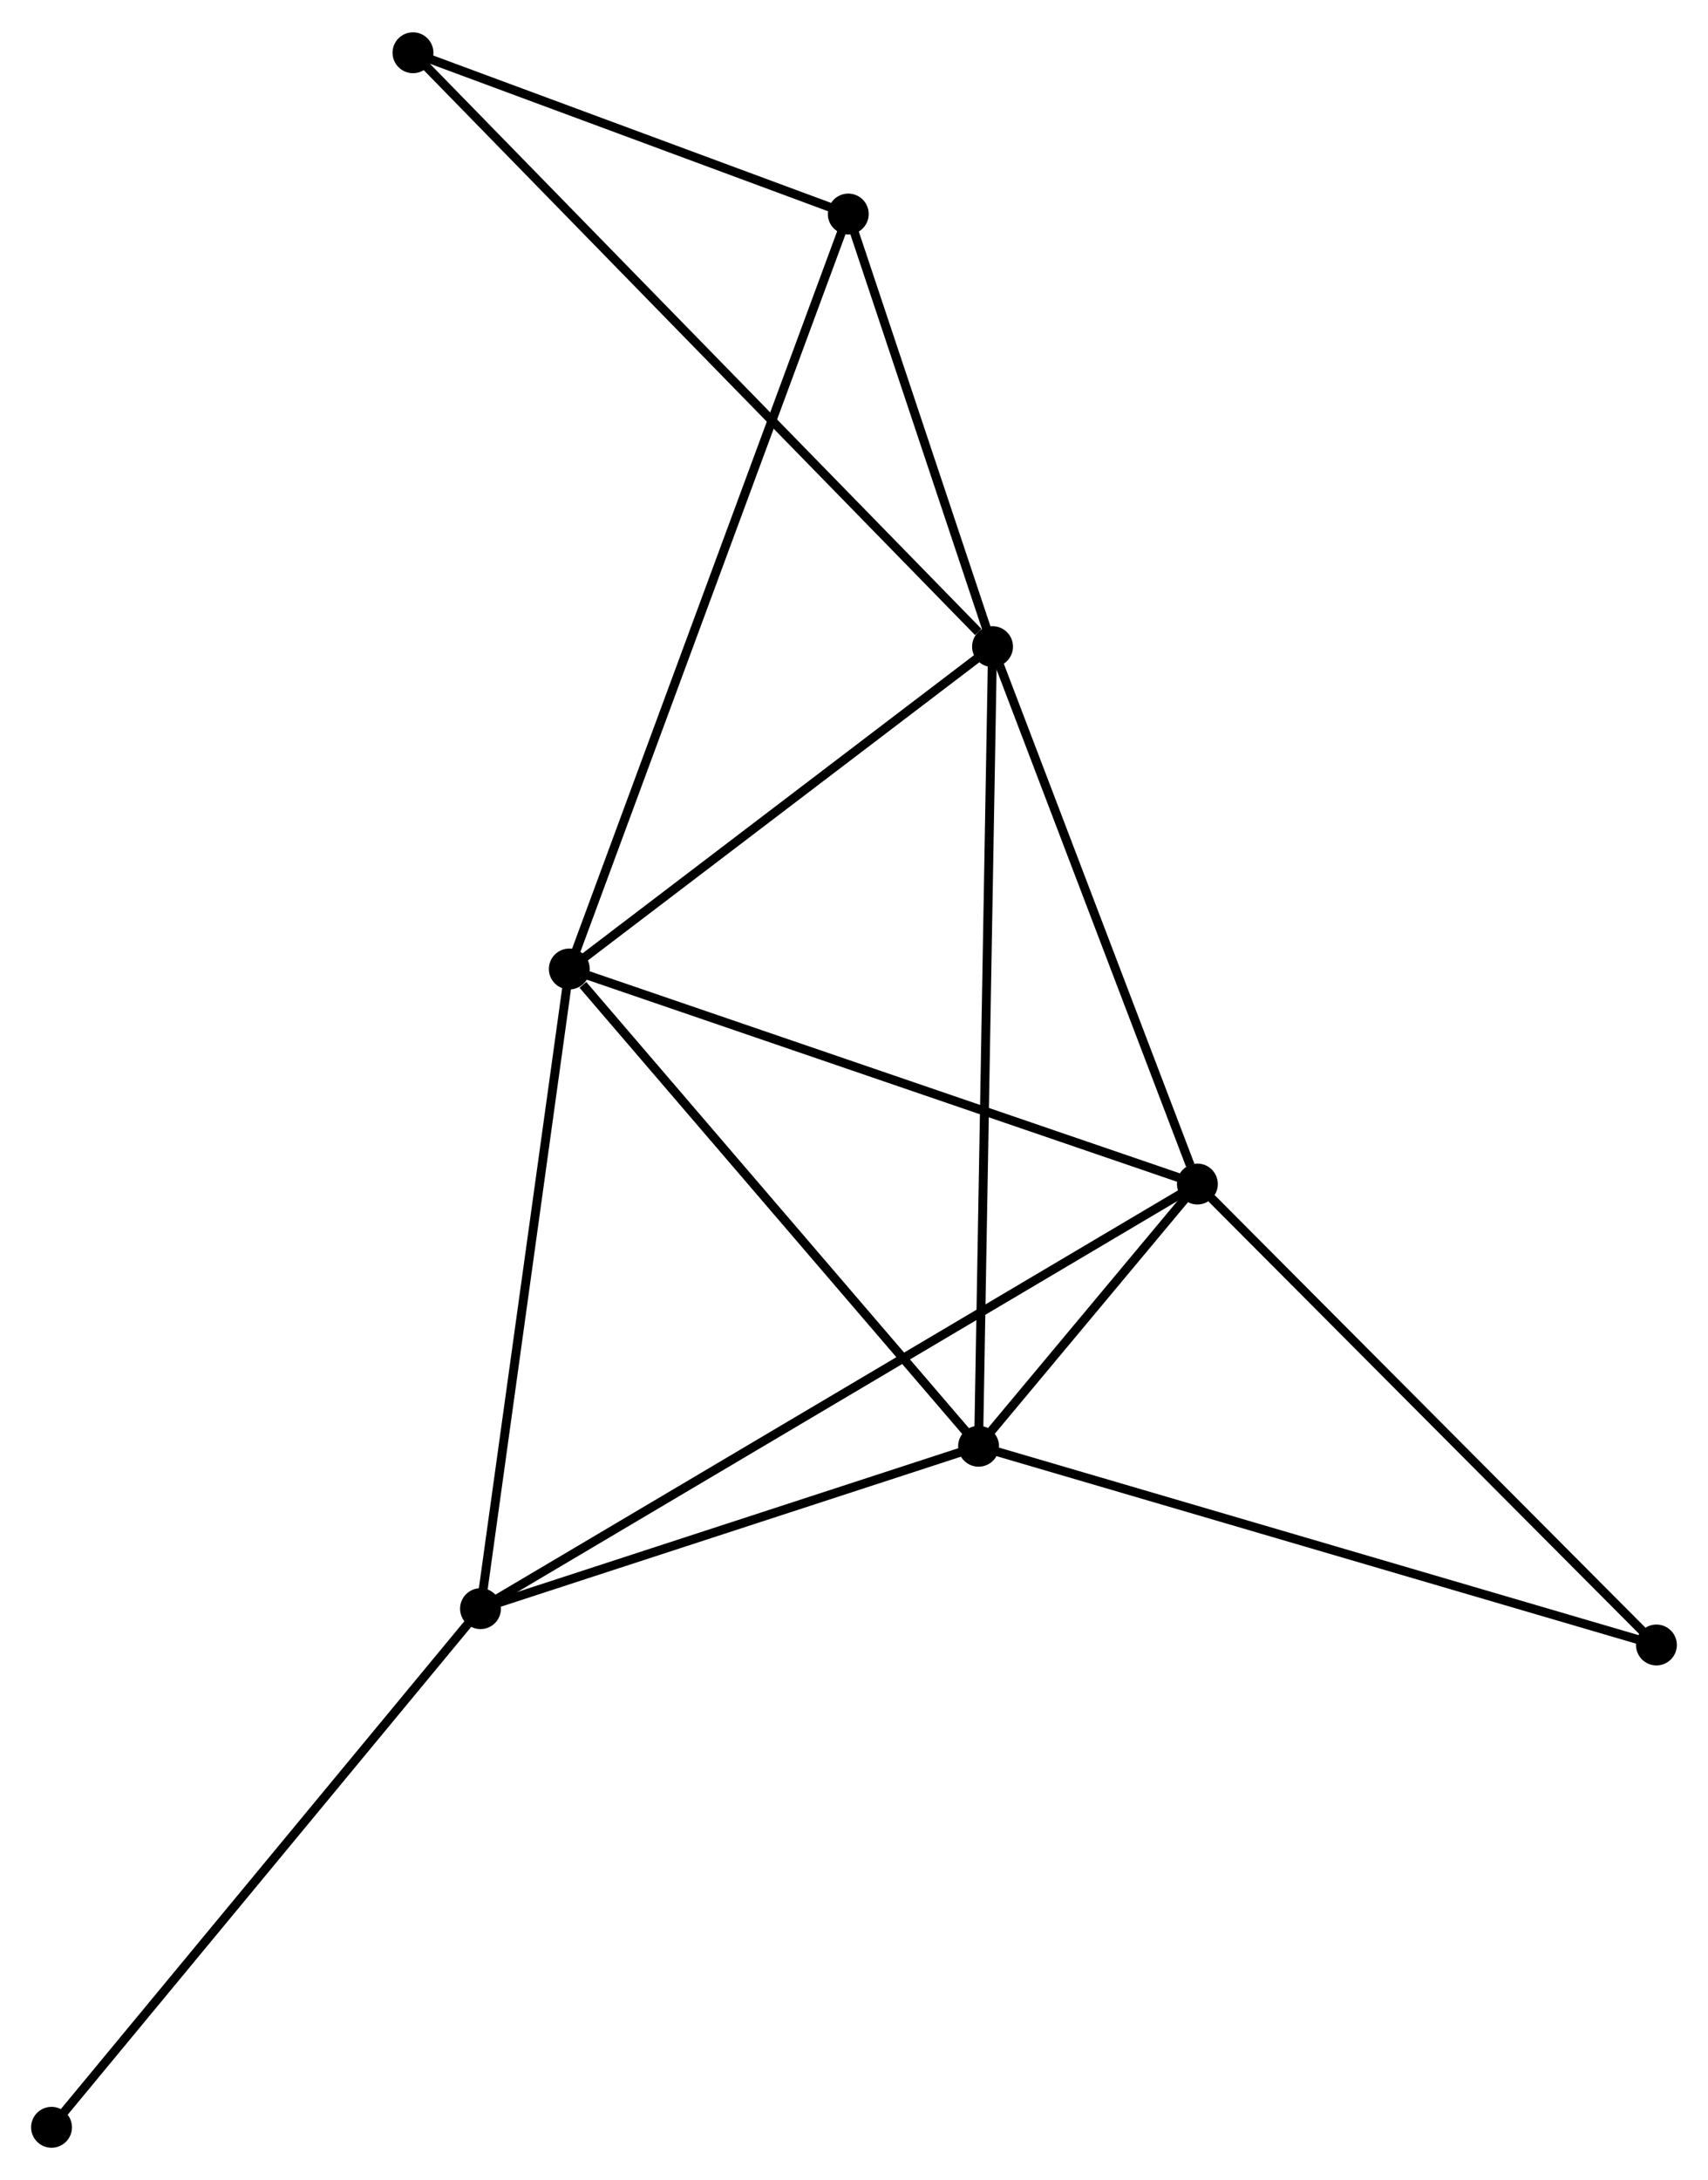 <?xml version="1.0" encoding="UTF-8" standalone="no"?>
<!DOCTYPE svg PUBLIC "-//W3C//DTD SVG 1.1//EN"
 "http://www.w3.org/Graphics/SVG/1.1/DTD/svg11.dtd">
<!-- Generated by graphviz version 2.36.0 (20140111.2315)
 -->
<!-- Title: %3 Pages: 1 -->
<svg width="192pt" height="245pt"
 viewBox="0.00 0.00 192.22 245.01" xmlns="http://www.w3.org/2000/svg" xmlns:xlink="http://www.w3.org/1999/xlink">
<g id="graph0" class="graph" transform="scale(1 1) rotate(0) translate(4 241.009)">
<title>%3</title>
<!-- 0 -->
<g id="node1" class="node"><title>0</title>
<ellipse fill="black" stroke="black" cx="107.702" cy="-168.392" rx="1.8" ry="1.8"/>
</g>
<!-- 1 -->
<g id="node2" class="node"><title>1</title>
<ellipse fill="black" stroke="black" cx="60.071" cy="-132.122" rx="1.8" ry="1.8"/>
</g>
<!-- 0&#45;&#45;1 -->
<g id="edge1" class="edge"><title>0&#45;&#45;1</title>
<path fill="none" stroke="black" d="M106.118,-167.186C98.886,-161.679 69.055,-138.963 61.71,-133.371"/>
</g>
<!-- 2 -->
<g id="node3" class="node"><title>2</title>
<ellipse fill="black" stroke="black" cx="130.755" cy="-107.928" rx="1.8" ry="1.8"/>
</g>
<!-- 0&#45;&#45;2 -->
<g id="edge2" class="edge"><title>0&#45;&#45;2</title>
<path fill="none" stroke="black" d="M108.367,-166.648C111.675,-157.974 126.334,-119.522 129.948,-110.045"/>
</g>
<!-- 3 -->
<g id="node4" class="node"><title>3</title>
<ellipse fill="black" stroke="black" cx="106.13" cy="-78.425" rx="1.8" ry="1.8"/>
</g>
<!-- 0&#45;&#45;3 -->
<g id="edge3" class="edge"><title>0&#45;&#45;3</title>
<path fill="none" stroke="black" d="M107.67,-166.513C107.465,-154.805 106.367,-91.972 106.162,-80.294"/>
</g>
<!-- 5 -->
<g id="node5" class="node"><title>5</title>
<ellipse fill="black" stroke="black" cx="91.465" cy="-217.065" rx="1.8" ry="1.8"/>
</g>
<!-- 0&#45;&#45;5 -->
<g id="edge4" class="edge"><title>0&#45;&#45;5</title>
<path fill="none" stroke="black" d="M107.005,-170.484C104.334,-178.49 94.777,-207.137 92.142,-215.035"/>
</g>
<!-- 7 -->
<g id="node6" class="node"><title>7</title>
<ellipse fill="black" stroke="black" cx="42.478" cy="-235.209" rx="1.8" ry="1.8"/>
</g>
<!-- 0&#45;&#45;7 -->
<g id="edge5" class="edge"><title>0&#45;&#45;7</title>
<path fill="none" stroke="black" d="M106.09,-170.044C96.988,-179.369 52.139,-225.312 43.81,-233.844"/>
</g>
<!-- 1&#45;&#45;2 -->
<g id="edge6" class="edge"><title>1&#45;&#45;2</title>
<path fill="none" stroke="black" d="M61.818,-131.524C71.512,-128.206 118.62,-112.082 128.809,-108.594"/>
</g>
<!-- 1&#45;&#45;3 -->
<g id="edge7" class="edge"><title>1&#45;&#45;3</title>
<path fill="none" stroke="black" d="M61.603,-130.336C68.721,-122.037 98.479,-87.345 104.904,-79.855"/>
</g>
<!-- 1&#45;&#45;5 -->
<g id="edge9" class="edge"><title>1&#45;&#45;5</title>
<path fill="none" stroke="black" d="M60.727,-133.896C64.812,-144.951 86.737,-204.274 90.812,-215.3"/>
</g>
<!-- 4 -->
<g id="node7" class="node"><title>4</title>
<ellipse fill="black" stroke="black" cx="50.077" cy="-60.154" rx="1.8" ry="1.8"/>
</g>
<!-- 1&#45;&#45;4 -->
<g id="edge8" class="edge"><title>1&#45;&#45;4</title>
<path fill="none" stroke="black" d="M59.782,-130.046C58.323,-119.537 51.765,-72.308 50.348,-62.102"/>
</g>
<!-- 2&#45;&#45;3 -->
<g id="edge10" class="edge"><title>2&#45;&#45;3</title>
<path fill="none" stroke="black" d="M129.431,-106.342C125.115,-101.172 111.494,-84.852 107.343,-79.878"/>
</g>
<!-- 2&#45;&#45;4 -->
<g id="edge11" class="edge"><title>2&#45;&#45;4</title>
<path fill="none" stroke="black" d="M129.07,-106.93C118.57,-100.713 62.225,-67.348 51.753,-61.146"/>
</g>
<!-- 6 -->
<g id="node8" class="node"><title>6</title>
<ellipse fill="black" stroke="black" cx="182.416" cy="-56.066" rx="1.8" ry="1.8"/>
</g>
<!-- 2&#45;&#45;6 -->
<g id="edge12" class="edge"><title>2&#45;&#45;6</title>
<path fill="none" stroke="black" d="M132.032,-106.646C139.117,-99.533 173.547,-64.969 180.994,-57.493"/>
</g>
<!-- 3&#45;&#45;4 -->
<g id="edge13" class="edge"><title>3&#45;&#45;4</title>
<path fill="none" stroke="black" d="M104.265,-77.817C95.755,-75.043 60.65,-63.6 52.007,-60.783"/>
</g>
<!-- 3&#45;&#45;6 -->
<g id="edge14" class="edge"><title>3&#45;&#45;6</title>
<path fill="none" stroke="black" d="M108.016,-77.873C118.57,-74.779 170.215,-59.642 180.596,-56.599"/>
</g>
<!-- 5&#45;&#45;7 -->
<g id="edge16" class="edge"><title>5&#45;&#45;7</title>
<path fill="none" stroke="black" d="M89.36,-217.844C81.302,-220.829 52.47,-231.508 44.52,-234.453"/>
</g>
<!-- 8 -->
<g id="node9" class="node"><title>8</title>
<ellipse fill="black" stroke="black" cx="1.8" cy="-1.8" rx="1.8" ry="1.8"/>
</g>
<!-- 4&#45;&#45;8 -->
<g id="edge15" class="edge"><title>4&#45;&#45;8</title>
<path fill="none" stroke="black" d="M48.884,-58.712C42.263,-50.708 10.088,-11.818 3.129,-3.406"/>
</g>
</g>
</svg>
